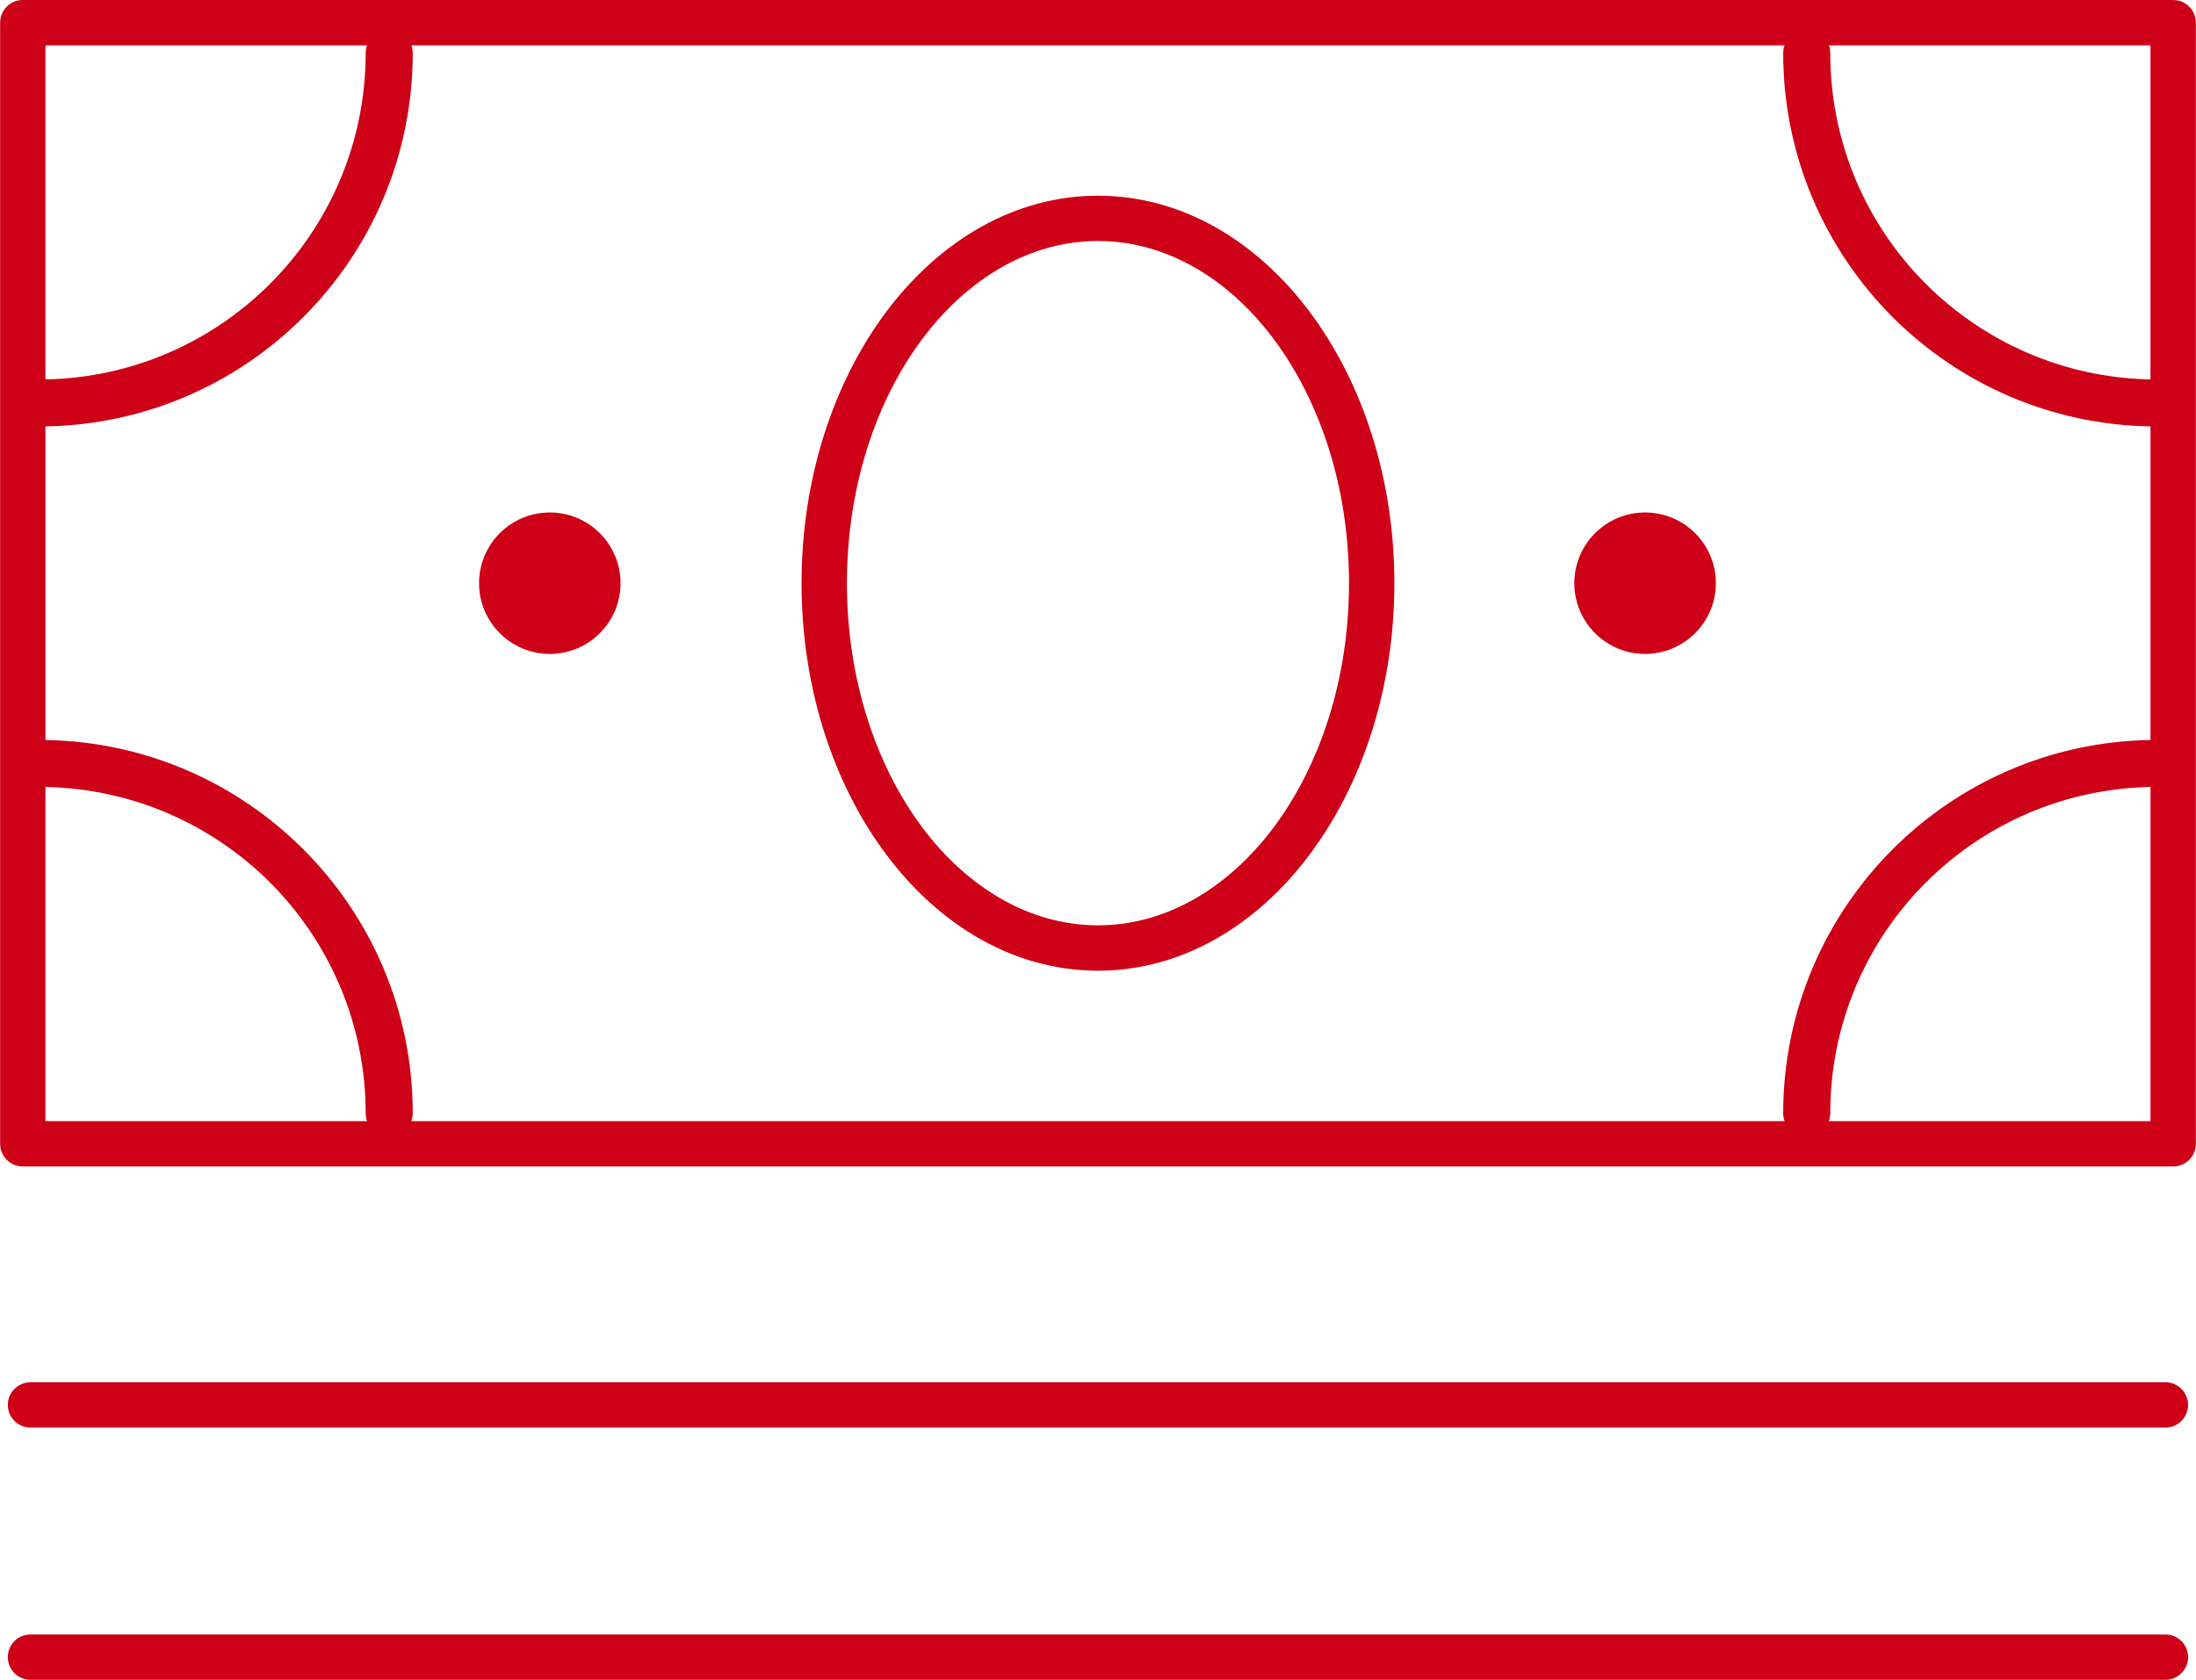 <?xml version="1.0" encoding="UTF-8"?>
<!DOCTYPE svg PUBLIC "-//W3C//DTD SVG 1.1//EN" "http://www.w3.org/Graphics/SVG/1.1/DTD/svg11.dtd">
<!-- Creator: CorelDRAW 2018 (64-Bit) -->
<svg xmlns="http://www.w3.org/2000/svg" xml:space="preserve" width="3.112mm" height="2.381mm" version="1.1" style="shape-rendering:geometricPrecision; text-rendering:geometricPrecision; image-rendering:optimizeQuality; fill-rule:evenodd; clip-rule:evenodd"
viewBox="0 0 311.16 238.1"
 xmlns:xlink="http://www.w3.org/1999/xlink">
 <defs>
  <style type="text/css">
   <![CDATA[
    .fil0 {fill:#CD0017}
   ]]>
  </style>
 </defs>
 <g id="Layer_x0020_1">
  <path class="fil0" d="M233.11 92.69c5.53,0 10.03,-4.49 10.03,-10.03 0,-5.53 -4.5,-10.02 -10.03,-10.02 -5.54,0 -10.03,4.49 -10.03,10.02 0,5.54 4.49,10.03 10.03,10.03zm-155.22 0c5.54,0 10.03,-4.49 10.03,-10.03 0,-5.53 -4.49,-10.02 -10.03,-10.02 -5.53,0 -10.02,4.49 -10.02,10.02 0,5.54 4.49,10.03 10.02,10.03zm77.69 38.47c9.65,0 18.45,-5.3 24.87,-13.85 6.6,-8.81 10.7,-21.06 10.7,-34.65 0,-13.58 -4.09,-25.82 -10.7,-34.64 -6.42,-8.56 -15.23,-13.86 -24.87,-13.86 -9.65,0 -18.45,5.3 -24.87,13.85 -6.61,8.82 -10.71,21.07 -10.71,34.65 0,13.59 4.1,25.84 10.7,34.65 6.42,8.55 15.22,13.85 24.88,13.85zm29.98 -10.01c-7.61,10.15 -18.22,16.44 -29.98,16.44 -11.77,0 -22.38,-6.29 -29.99,-16.44 -7.42,-9.9 -12.02,-23.51 -12.02,-38.49 0,-14.97 4.6,-28.59 12.02,-38.49 7.62,-10.14 18.22,-16.43 29.99,-16.43 11.76,0 22.37,6.29 29.98,16.44 7.42,9.89 12.02,23.51 12.02,38.48 0,14.98 -4.6,28.59 -12.02,38.49zm73.79 36.65c0,0.39 -0.08,0.77 -0.2,1.12l45.58 0 0 -47.37c-12.42,0.24 -23.66,5.37 -31.83,13.54 -8.37,8.36 -13.55,19.93 -13.55,32.71zm-6.47 1.12c-0.13,-0.35 -0.2,-0.73 -0.2,-1.12 0,-14.6 5.94,-27.84 15.51,-37.42 9.38,-9.38 22.28,-15.26 36.54,-15.49l0 -44.45c-14.26,-0.24 -27.16,-6.11 -36.54,-15.49 -9.57,-9.58 -15.51,-22.83 -15.51,-37.43 0,-0.38 0.07,-0.75 0.19,-1.09l-194.59 0c0.12,0.34 0.19,0.71 0.19,1.09 0,14.62 -5.93,27.86 -15.51,37.43 -9.38,9.38 -22.27,15.25 -36.54,15.49l0 44.45c14.27,0.23 27.16,6.11 36.54,15.49 9.58,9.57 15.51,22.81 15.51,37.42 0,0.39 -0.08,0.77 -0.2,1.12l194.61 0zm-246.46 0l45.57 0c-0.12,-0.35 -0.19,-0.73 -0.19,-1.12 0,-12.77 -5.19,-24.34 -13.55,-32.71 -8.18,-8.17 -19.41,-13.3 -31.83,-13.54l0 47.37zm298.31 -105.14l0 -47.35 -45.56 0c0.12,0.34 0.18,0.71 0.18,1.09 0,12.79 5.18,24.36 13.54,32.71 8.18,8.18 19.42,13.31 31.84,13.55zm-252.75 -47.35l-45.56 0 0 47.35c12.42,-0.24 23.65,-5.37 31.83,-13.55 8.36,-8.36 13.55,-19.93 13.55,-32.71 0,-0.38 0.06,-0.75 0.18,-1.09zm255.96 158.91l-304.73 0c-1.77,0 -3.21,-1.43 -3.21,-3.21l0 -158.92c0,-1.77 1.44,-3.21 3.21,-3.21l304.73 0c1.78,0 3.22,1.44 3.22,3.21l0 158.92c0,1.78 -1.44,3.21 -3.22,3.21zm-303.64 37.01c-1.78,0 -3.21,-1.44 -3.21,-3.21 0,-1.77 1.43,-3.21 3.21,-3.21l302.55 0c1.77,0 3.21,1.44 3.21,3.21 0,1.77 -1.44,3.21 -3.21,3.21l-302.55 0zm0 35.75c-1.78,0 -3.21,-1.44 -3.21,-3.21 0,-1.78 1.43,-3.21 3.21,-3.21l302.55 0c1.77,0 3.21,1.43 3.21,3.21 0,1.77 -1.44,3.21 -3.21,3.21l-302.55 0z"/>
 </g>
</svg>
